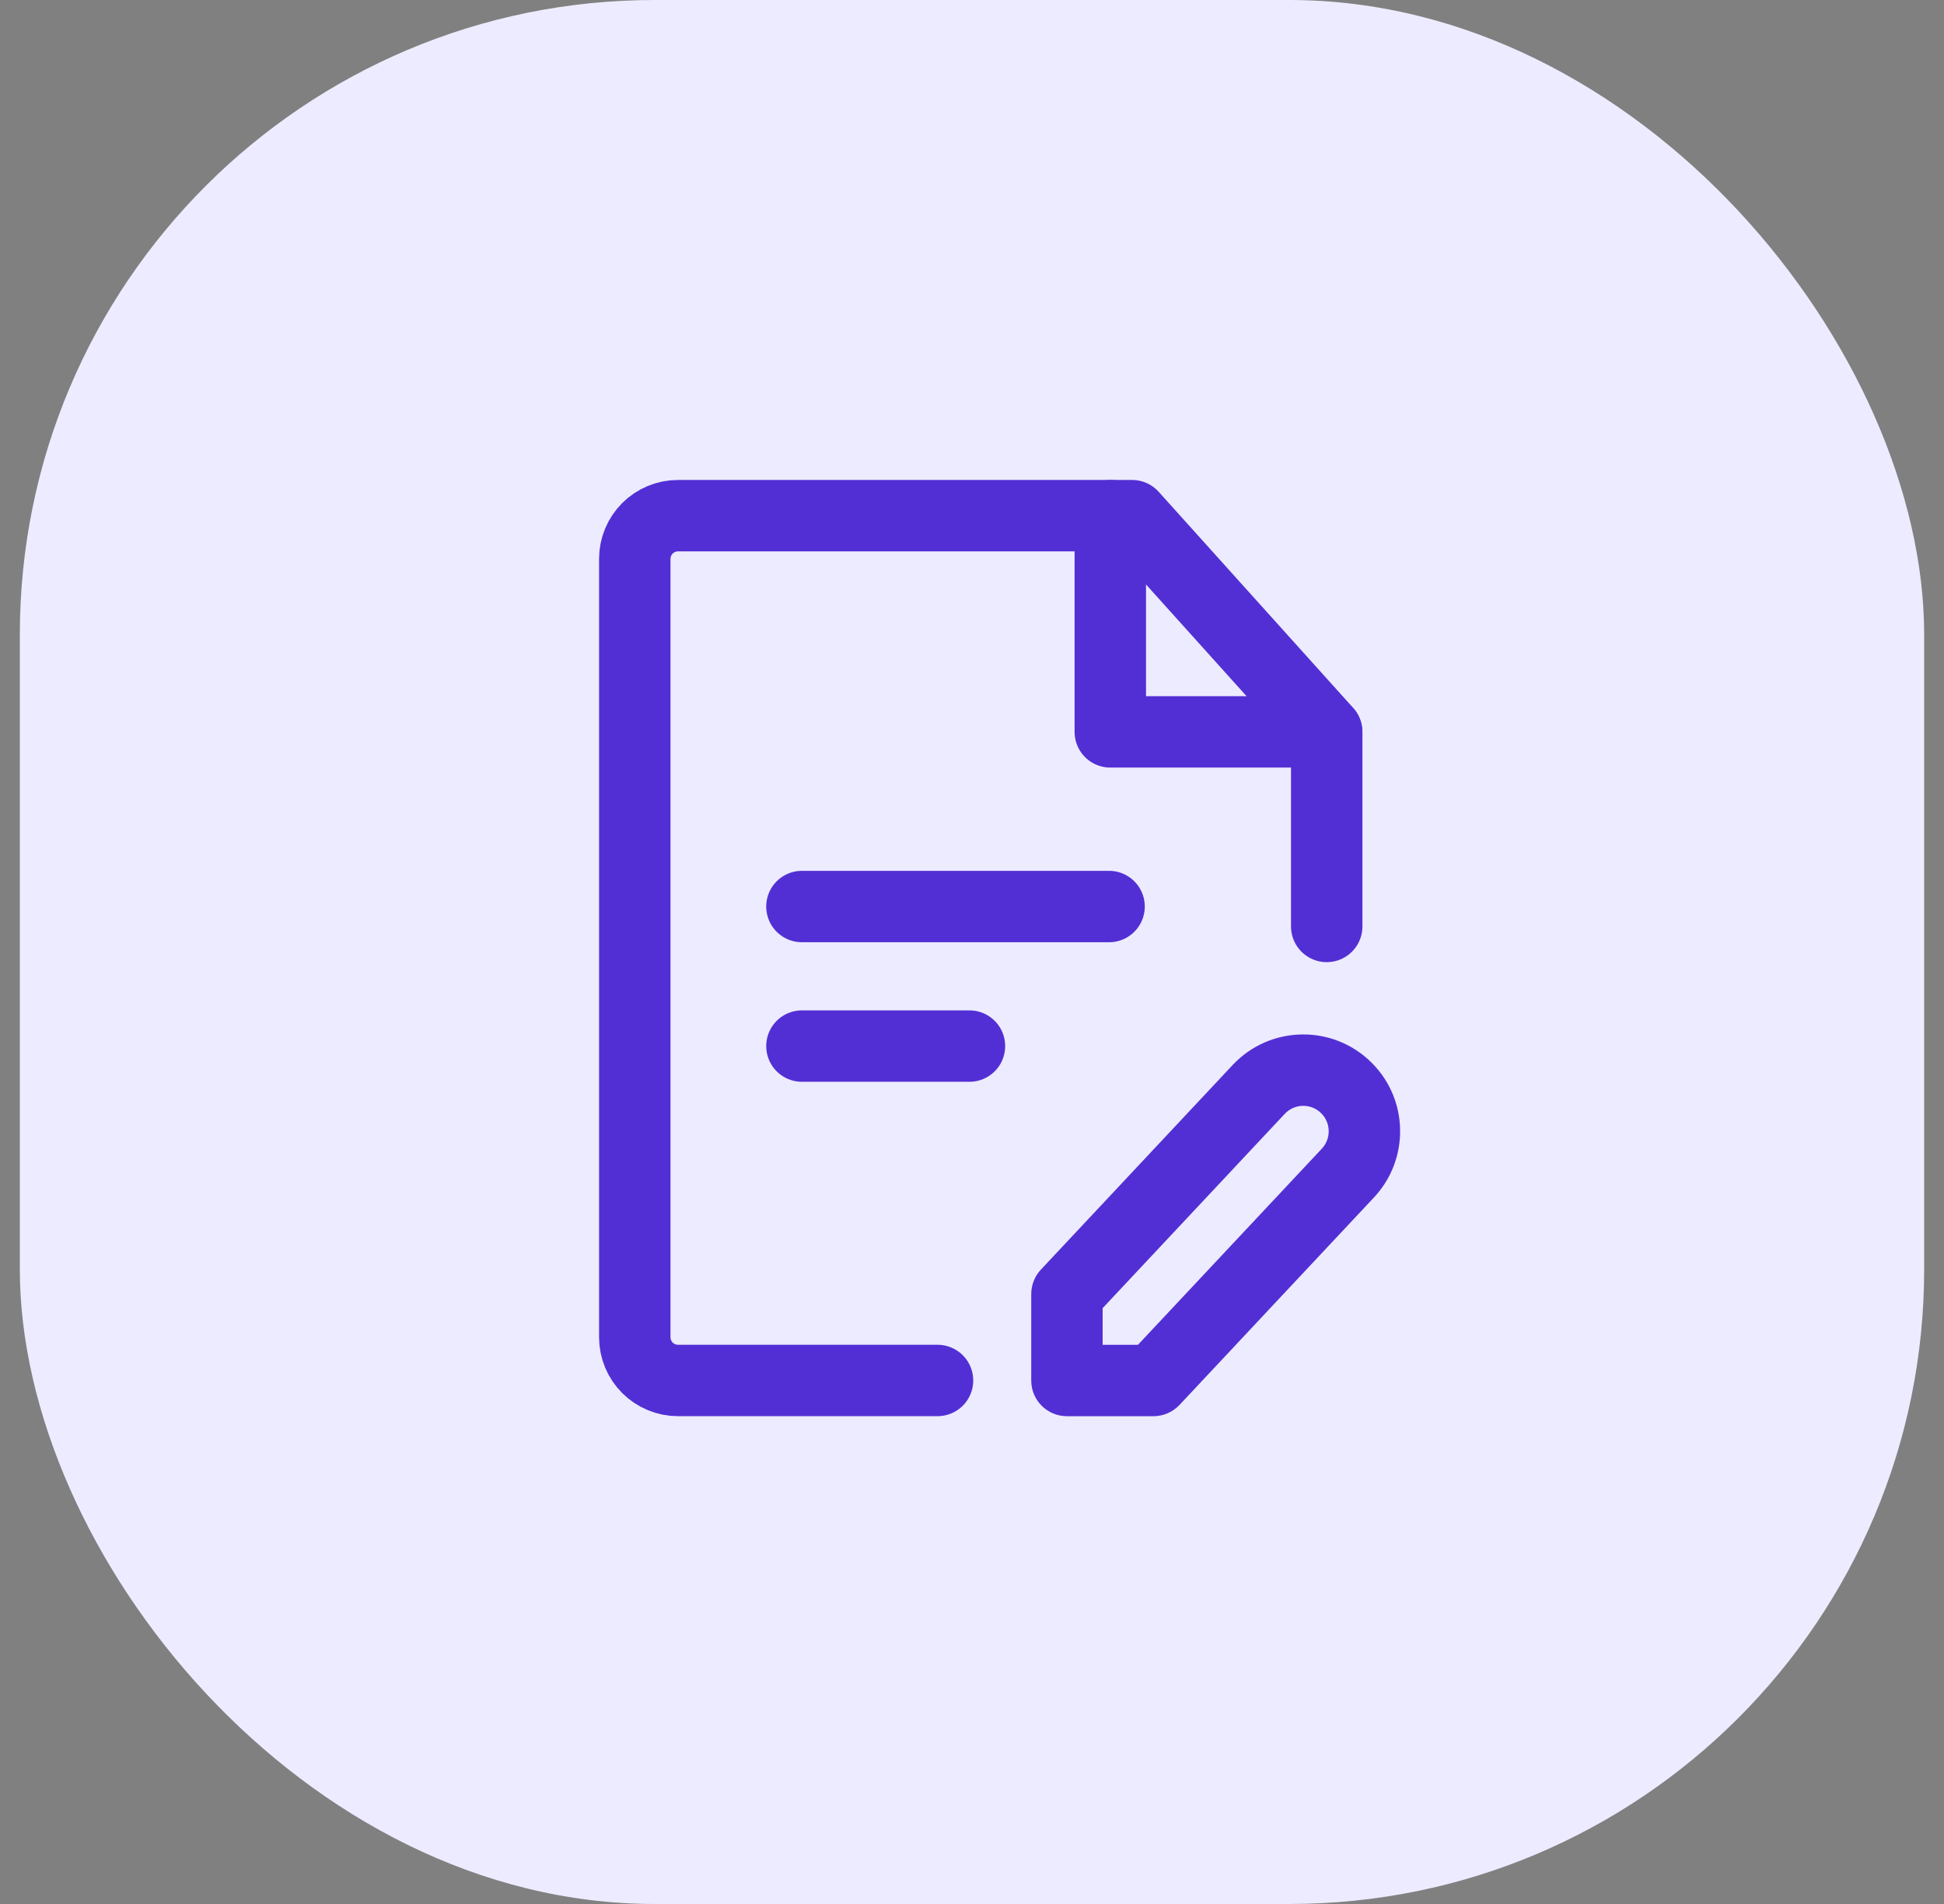 <svg width="49" height="48" viewBox="0 0 49 48" fill="none" xmlns="http://www.w3.org/2000/svg">
<rect x="0" y="0" width="49" height="48" fill="#808080" stroke="none"/>
<rect x="0.5" width="48" height="48" rx="16" fill="#EDEBFF"/>
<path d="M33.441 23.356V18.451L28.536 13H17.09C16.801 13 16.524 13.115 16.319 13.319C16.115 13.524 16 13.801 16 14.09V33.712C16 34.001 16.115 34.278 16.319 34.483C16.524 34.687 16.801 34.802 17.09 34.802H23.631" stroke="#522FD4" stroke-width="1.8" stroke-linecap="round" stroke-linejoin="round"/>
<path d="M20.213 22.854H27.955" stroke="#522FD4" stroke-width="1.8" stroke-linecap="round"/>
<path d="M20.213 26.372H24.436" stroke="#522FD4" stroke-width="1.8" stroke-linecap="round"/>
<path d="M29.073 34.803V35.703C29.322 35.703 29.559 35.6 29.73 35.419L29.073 34.803ZM26.893 32.623L26.236 32.008C26.08 32.175 25.993 32.395 25.993 32.623H26.893ZM26.893 34.803H25.993C25.993 35.3 26.395 35.703 26.893 35.703V34.803ZM29.73 35.419L34.631 30.189L33.318 28.958L28.416 34.188L29.73 35.419ZM31.069 26.85L26.236 32.008L27.549 33.239L32.383 28.081L31.069 26.85ZM25.993 32.623V34.803H27.793V32.623H25.993ZM26.893 35.703H29.073V33.903H26.893V35.703ZM34.576 26.794C33.601 25.818 32.012 25.844 31.069 26.85L32.383 28.081C32.63 27.817 33.047 27.81 33.303 28.066L34.576 26.794ZM34.631 30.189C35.532 29.227 35.508 27.725 34.576 26.794L33.303 28.066C33.548 28.311 33.554 28.705 33.318 28.958L34.631 30.189Z" fill="#522FD4"/>
<path d="M27.986 13V18.451H33.437" stroke="#522FD4" stroke-width="1.8" stroke-linecap="round" stroke-linejoin="round"/>
</svg>
